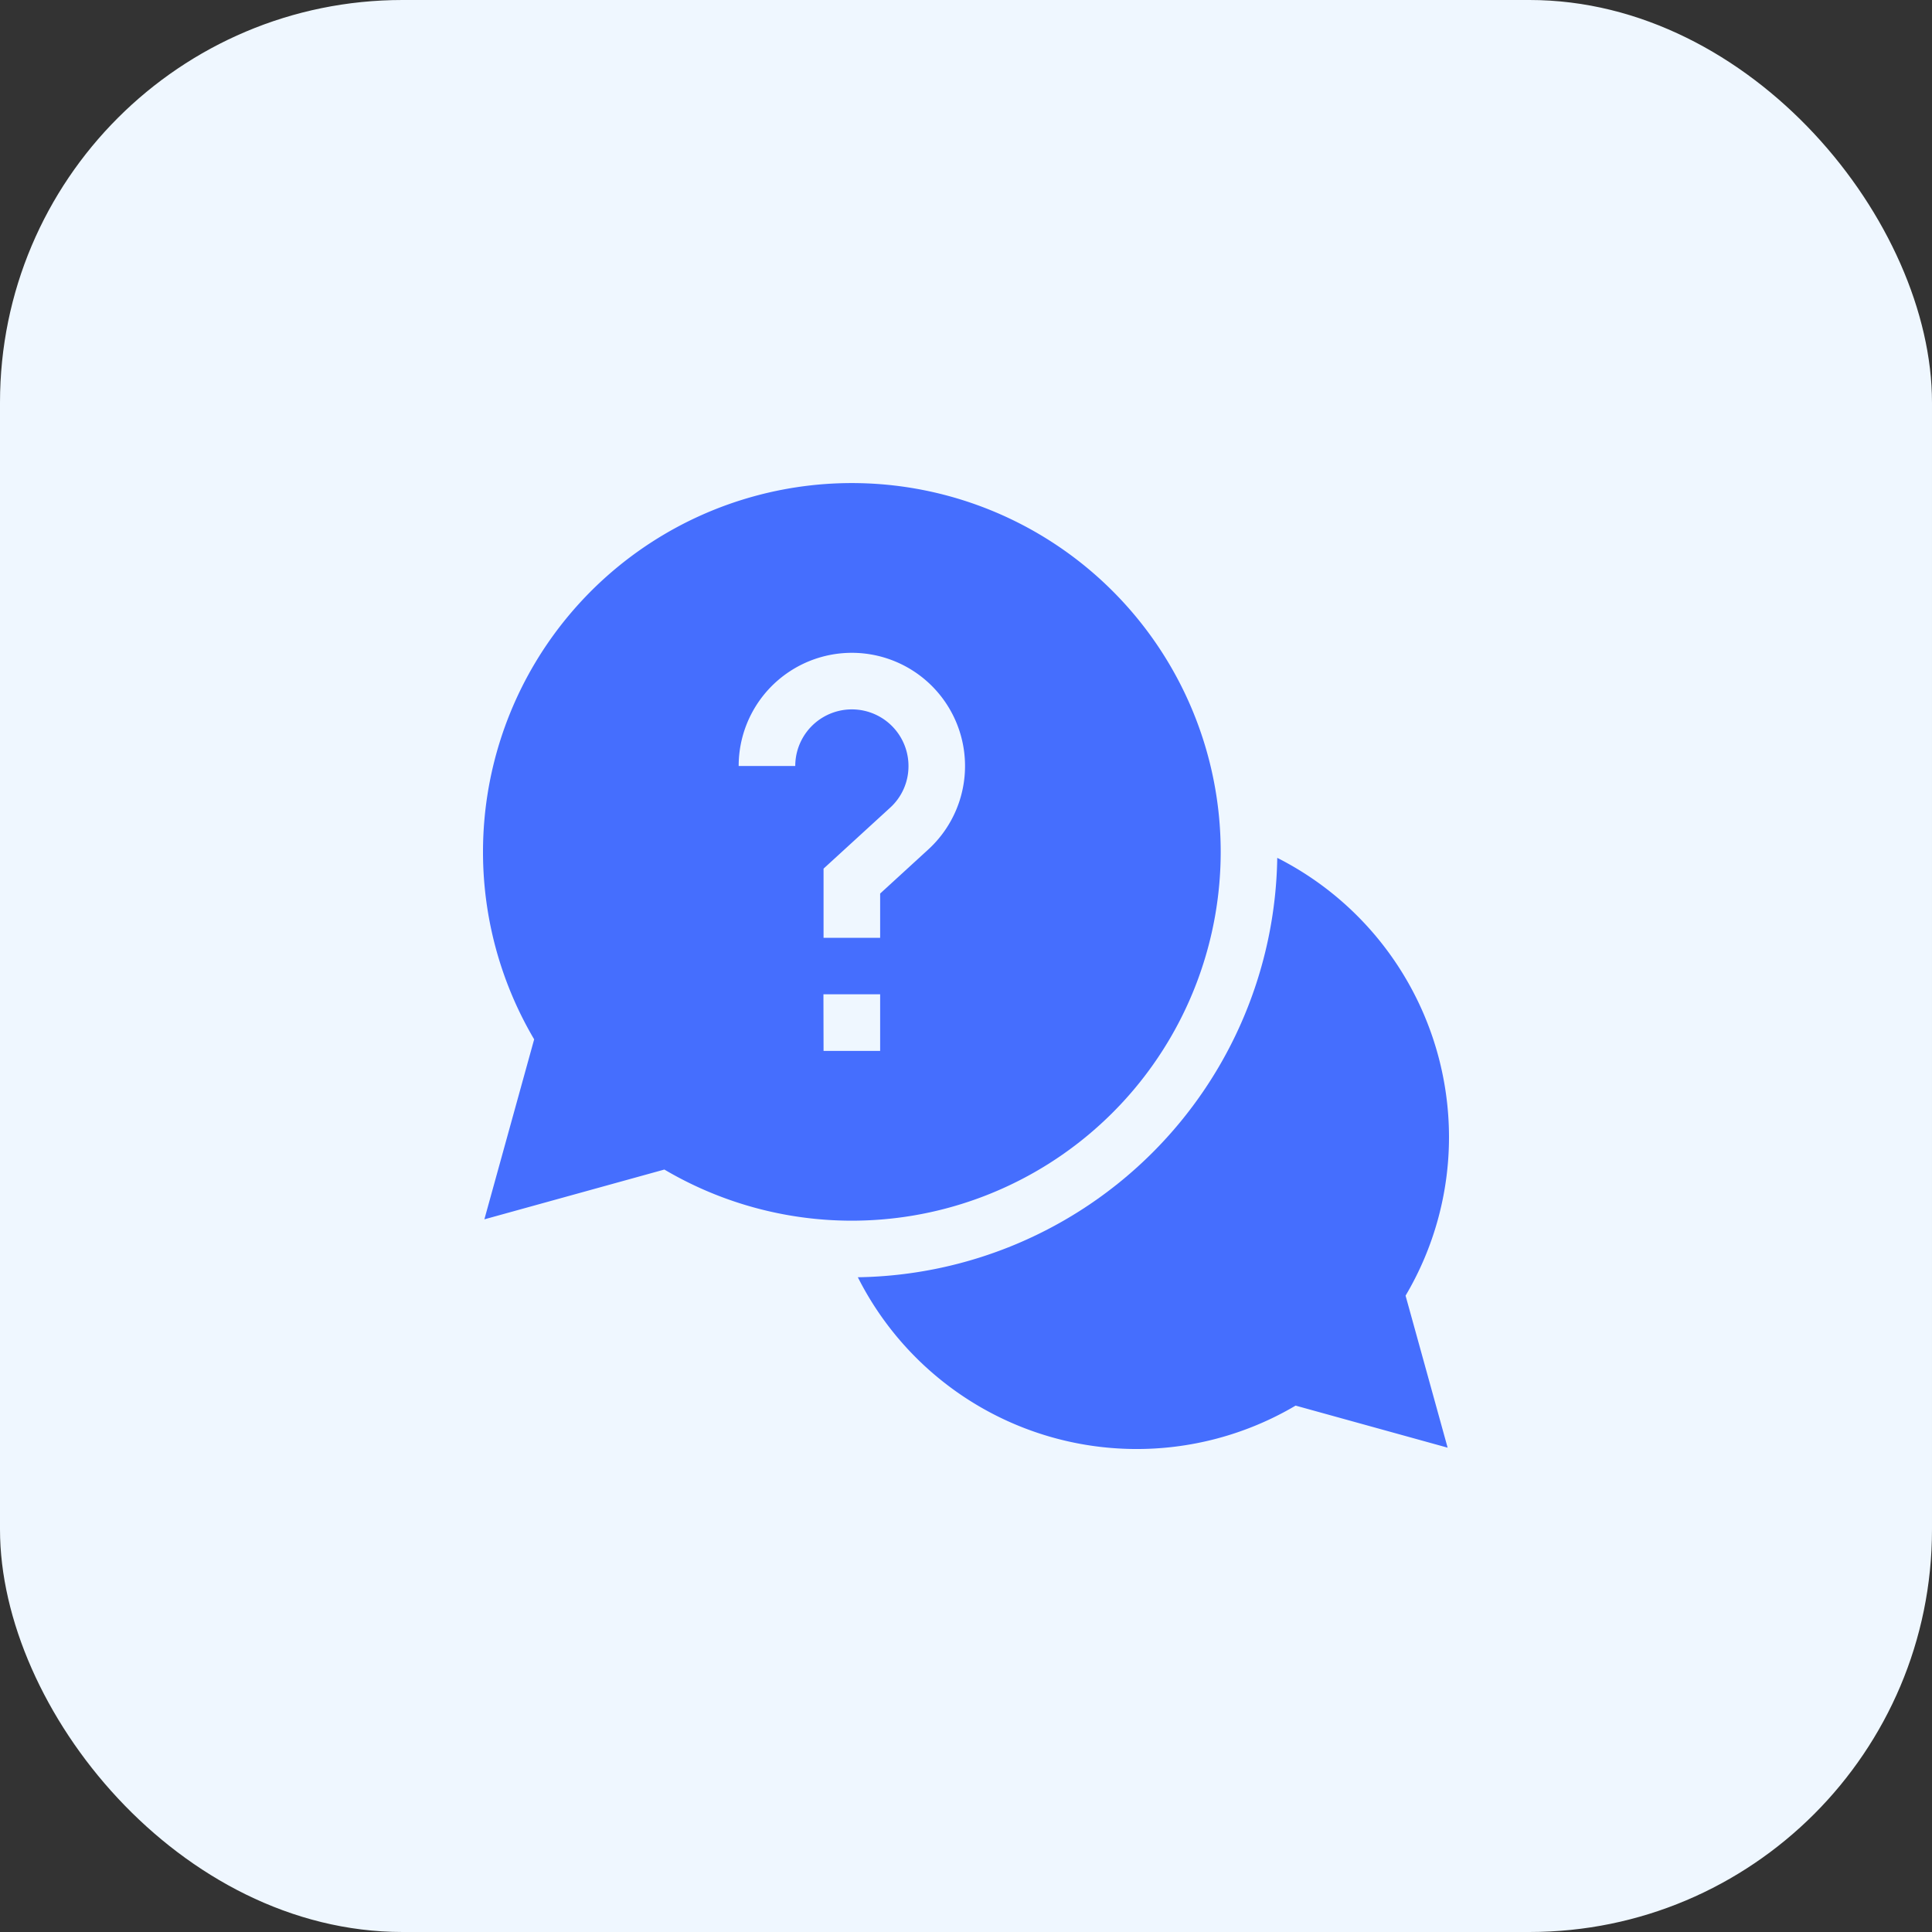 <svg xmlns="http://www.w3.org/2000/svg" width="48" height="48" viewBox="0 0 48 48">
  <rect x="0" y="0" width="48" height="48" fill="#333333" stroke="none"/>
  <g id="Group_752" data-name="Group 752" transform="translate(-32 -932)">
    <rect id="Rectangle_703" data-name="Rectangle 703" width="48" height="48" rx="10" transform="translate(32 932)" fill="#eff7ff"/>
    <g id="help" transform="translate(44 944)">
      <path id="Path_2016" data-name="Path 2016" d="M213.367,205.609a7.782,7.782,0,0,0-4.267-6.929A10.582,10.582,0,0,1,198.68,209.1a7.76,7.76,0,0,0,10.876,3.189l3.777,1.045-1.045-3.777A7.73,7.73,0,0,0,213.367,205.609Zm0,0" transform="translate(-189.367 -189.367)" fill="#456efe"/>
      <path id="Path_2017" data-name="Path 2017" d="M18.328,9.164A9.164,9.164,0,1,0,1.271,13.822L.034,18.294l4.472-1.237A9.166,9.166,0,0,0,18.328,9.164ZM7.758,7.031H6.352a2.812,2.812,0,1,1,4.71,2.075L9.867,10.2v1.1H8.461V9.581l1.652-1.512a1.392,1.392,0,0,0,.458-1.038,1.406,1.406,0,0,0-2.813,0Zm.7,5.672H9.867v1.406H8.461Zm0,0" fill="#456efe"/>
    </g>
  </g>
</svg>
